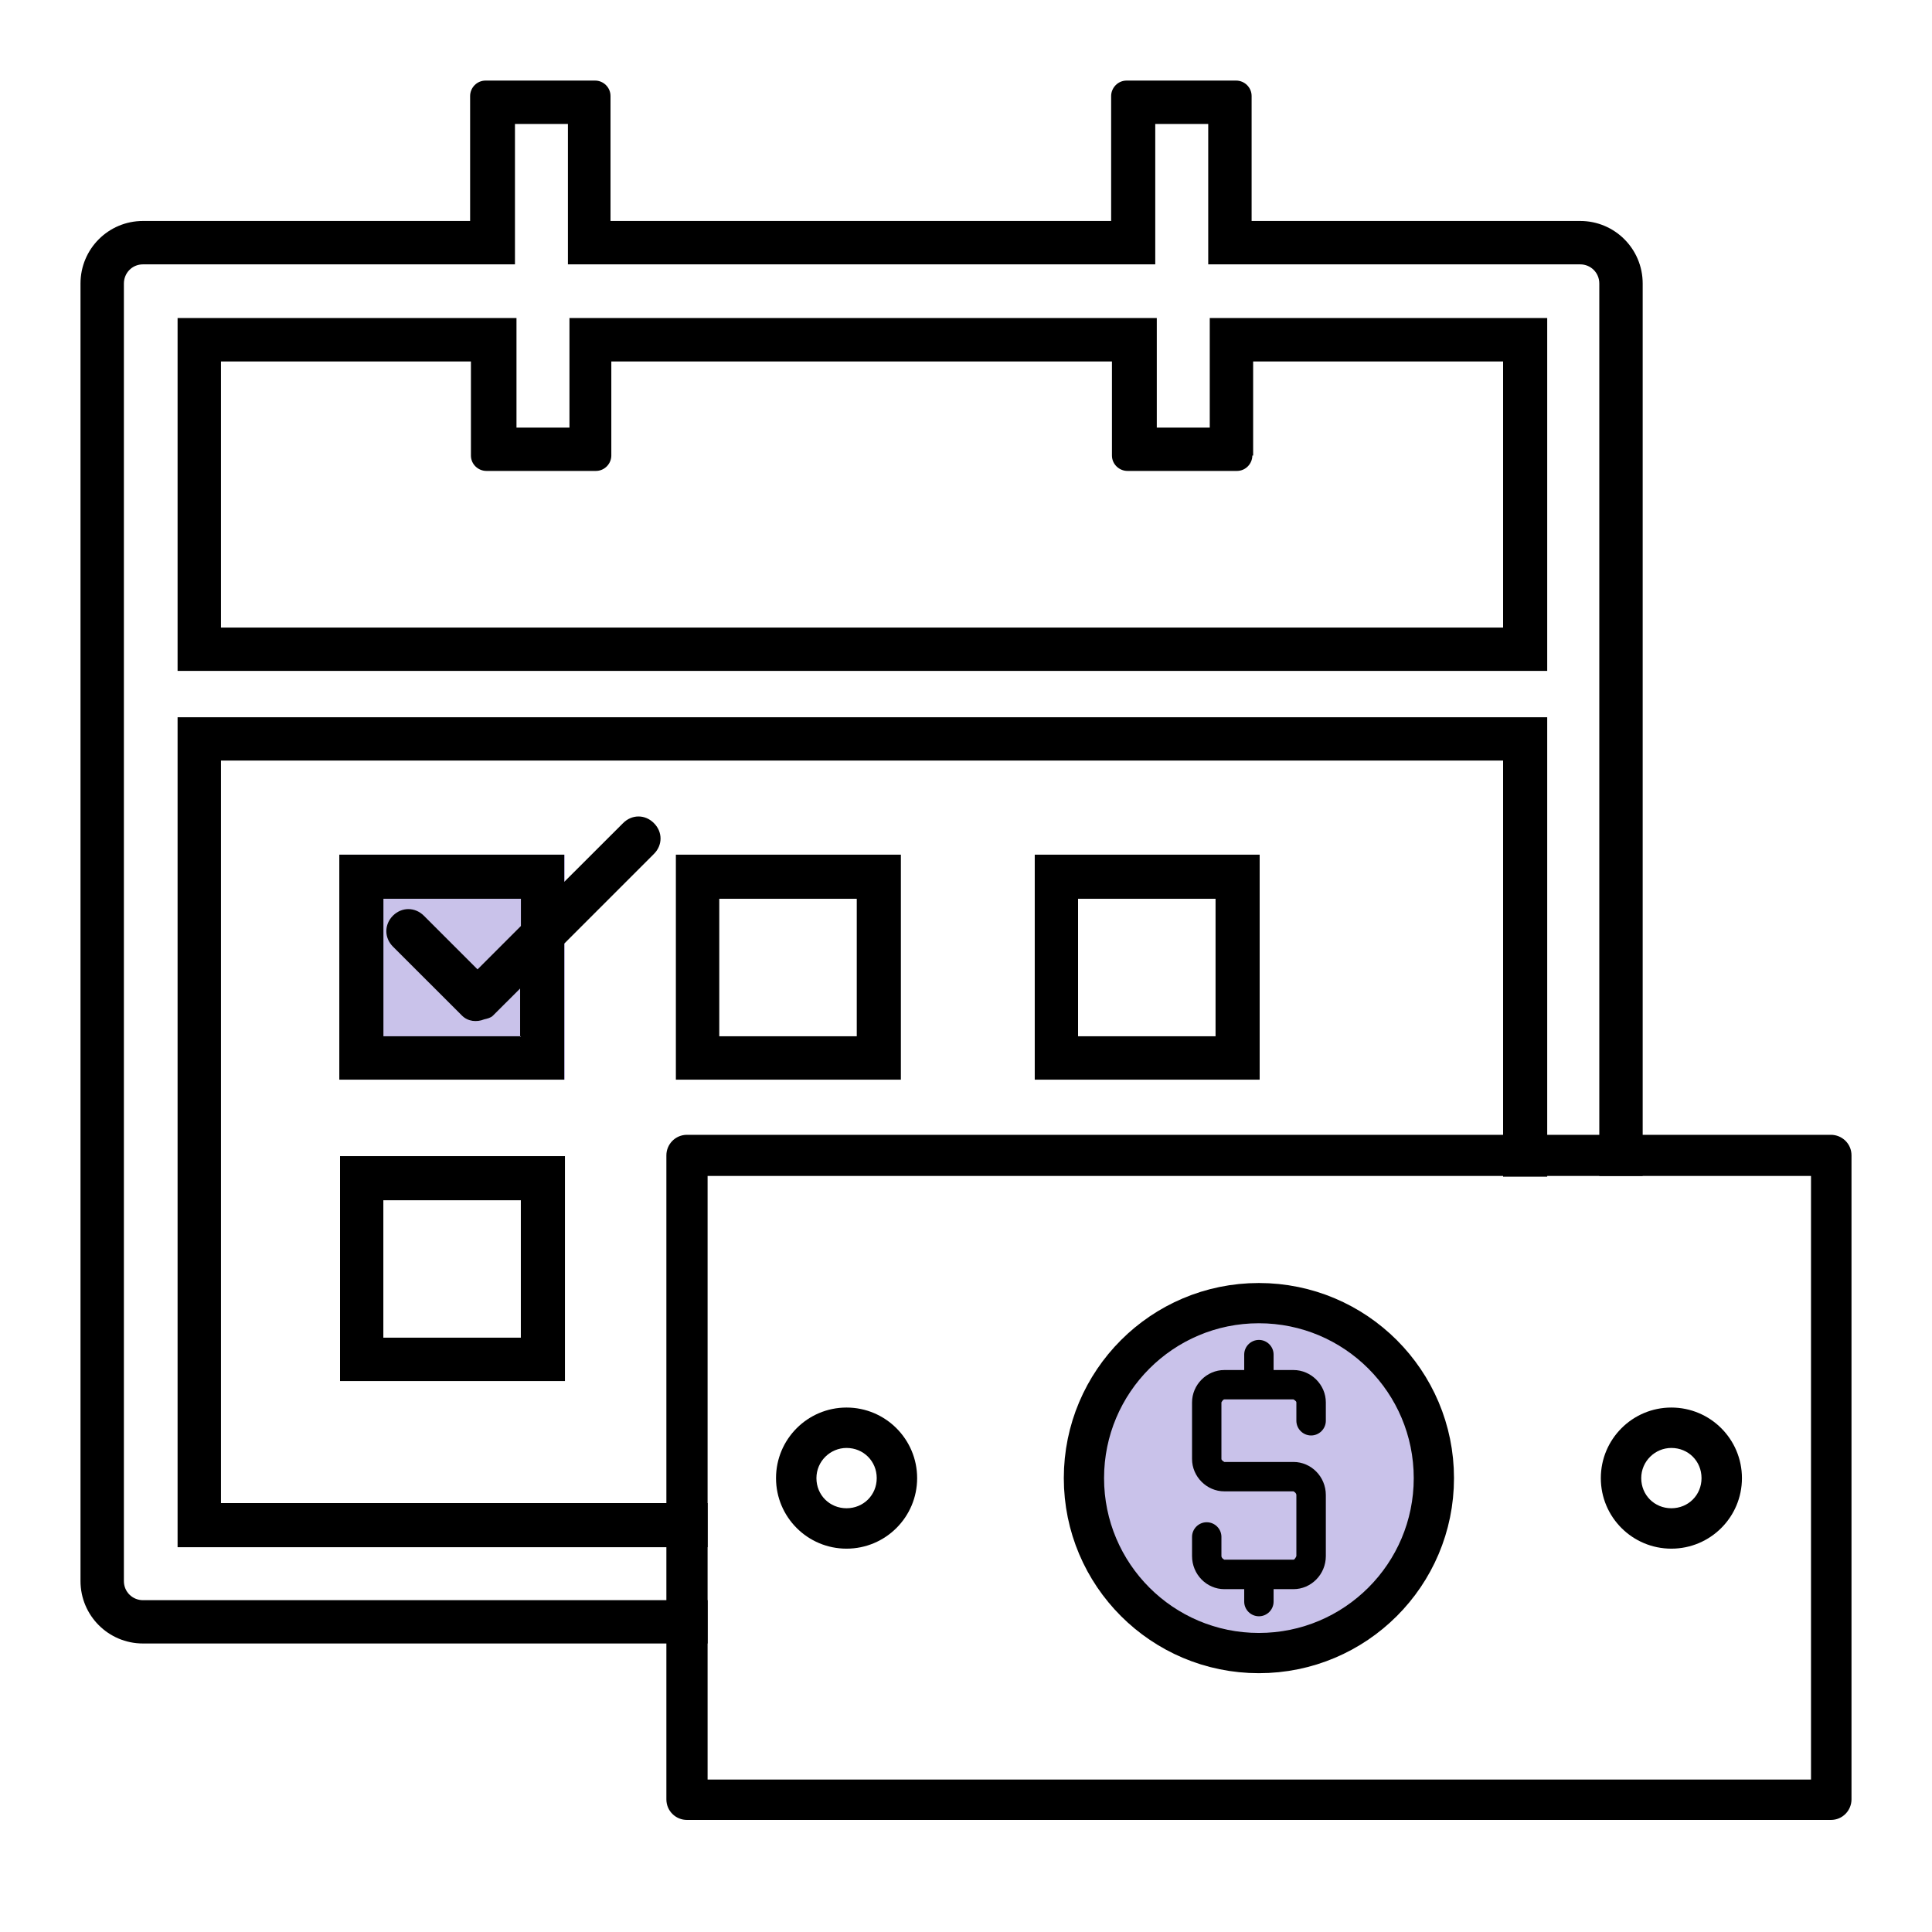 <svg width="24" height="24" viewBox="0 0 24 24" fill="none" xmlns="http://www.w3.org/2000/svg">
<path d="M4.224 10.617H7.018V13.412H4.224V10.617Z" fill="#C9C2EA"/>
<path fill-rule="evenodd" clip-rule="evenodd" d="M10.643 11.165H8.935V12.873H10.643V11.165ZM8.396 10.617V13.412H11.191V10.617H8.396Z" fill="currentColor"/>
<path fill-rule="evenodd" clip-rule="evenodd" d="M15.1 11.165H13.392V12.873H15.1V11.165ZM12.854 10.617V13.412H15.648V10.617H12.854Z" fill="currentColor"/>
<path fill-rule="evenodd" clip-rule="evenodd" d="M6.47 14.91H4.762V16.617H6.47V14.91ZM4.224 14.362V17.156H7.018V14.362H4.224Z" fill="currentColor"/>
<path fill-rule="evenodd" clip-rule="evenodd" d="M8.123 10.225C8.014 10.115 7.85 10.115 7.74 10.225L7.009 10.955V10.617H4.215V13.412H7.009V11.722L8.123 10.608C8.233 10.499 8.233 10.334 8.123 10.225ZM6.471 12.873H4.763V11.165H6.471V11.503L5.932 12.042L5.265 11.375C5.155 11.266 4.991 11.266 4.881 11.375C4.772 11.485 4.772 11.649 4.881 11.759L5.74 12.617C5.813 12.69 5.923 12.7 6.014 12.663C6.05 12.654 6.096 12.645 6.123 12.617L6.461 12.28V12.882L6.471 12.873Z" fill="currentColor"/>
<path d="M2.745 18.672V9.448H18.672V14.617H19.22V8.91H2.206V19.22H8.79V18.672H2.745Z" fill="currentColor"/>
<path d="M15.028 5.312H14.37V3.951H7.074V5.312H6.416V3.951H2.206V8.334H19.22V3.951H15.028V5.312ZM15.567 5.659V4.49H18.672V7.796H2.745V4.49H5.85V5.659C5.85 5.768 5.941 5.85 6.042 5.85H7.402C7.512 5.85 7.594 5.759 7.594 5.659V4.49H13.813V5.659C13.813 5.768 13.905 5.85 14.005 5.85H15.366C15.475 5.85 15.557 5.759 15.557 5.659H15.567Z" fill="currentColor"/>
<path d="M1.776 19.878C1.648 19.878 1.539 19.777 1.539 19.64V3.522C1.539 3.394 1.639 3.284 1.776 3.284H6.397V1.54H7.055V3.284H14.351V1.54H15.009V3.284H19.63C19.758 3.284 19.867 3.385 19.867 3.522V14.608H20.406V3.522C20.406 3.092 20.059 2.745 19.63 2.745H15.548V1.193C15.548 1.083 15.457 1.001 15.356 1.001H13.995C13.886 1.001 13.803 1.092 13.803 1.193V2.745H7.584V1.193C7.584 1.083 7.493 1.001 7.393 1.001H6.032C5.922 1.001 5.84 1.092 5.84 1.193V2.745H1.776C1.347 2.745 1 3.092 1 3.522V19.64C1 20.069 1.347 20.416 1.776 20.416H8.79V19.878H1.776Z" fill="currentColor"/>
<path d="M22.744 22.608H8.534C8.397 22.608 8.278 22.499 8.278 22.352V14.352C8.278 14.216 8.388 14.097 8.534 14.097H22.744C22.881 14.097 23 14.206 23 14.352V22.352C23 22.489 22.89 22.608 22.744 22.608ZM8.79 22.106H22.497V14.608H8.79V22.106Z" fill="currentColor"/>
<path d="M10.516 19.238C10.032 19.238 9.64 18.846 9.64 18.362C9.64 17.878 10.032 17.485 10.516 17.485C11 17.485 11.393 17.878 11.393 18.362C11.393 18.846 11 19.238 10.516 19.238ZM10.516 17.987C10.315 17.987 10.142 18.151 10.142 18.362C10.142 18.572 10.306 18.736 10.516 18.736C10.726 18.736 10.891 18.572 10.891 18.362C10.891 18.151 10.726 17.987 10.516 17.987Z" fill="currentColor"/>
<path d="M20.762 19.238C20.278 19.238 19.886 18.846 19.886 18.362C19.886 17.878 20.278 17.485 20.762 17.485C21.247 17.485 21.639 17.878 21.639 18.362C21.639 18.846 21.247 19.238 20.762 19.238ZM20.762 17.987C20.561 17.987 20.388 18.151 20.388 18.362C20.388 18.572 20.552 18.736 20.762 18.736C20.973 18.736 21.137 18.572 21.137 18.362C21.137 18.151 20.973 17.987 20.762 17.987Z" fill="currentColor"/>
<path d="M15.638 20.535C16.839 20.535 17.812 19.562 17.812 18.362C17.812 17.161 16.839 16.188 15.638 16.188C14.438 16.188 13.465 17.161 13.465 18.362C13.465 19.562 14.438 20.535 15.638 20.535Z" fill="#C9C2EA" stroke="currentColor" stroke-width="0.5" stroke-linecap="round" stroke-linejoin="round"/>
<path d="M16.287 17.832C16.387 17.832 16.47 17.75 16.47 17.649V17.421C16.47 17.202 16.287 17.019 16.068 17.019H15.821V16.827C15.821 16.727 15.739 16.645 15.639 16.645C15.538 16.645 15.456 16.727 15.456 16.827V17.019H15.209C14.99 17.019 14.808 17.202 14.808 17.421V18.124C14.808 18.343 14.99 18.526 15.209 18.526H16.068C16.068 18.526 16.104 18.544 16.104 18.572V19.33C16.104 19.33 16.086 19.375 16.068 19.375H15.209C15.209 19.375 15.173 19.357 15.173 19.33V19.092C15.173 18.992 15.091 18.91 14.99 18.91C14.89 18.91 14.808 18.992 14.808 19.092V19.33C14.808 19.558 14.99 19.741 15.209 19.741H15.456V19.896C15.456 19.996 15.538 20.078 15.639 20.078C15.739 20.078 15.821 19.996 15.821 19.896V19.741H16.068C16.287 19.741 16.47 19.558 16.47 19.33V18.572C16.47 18.343 16.287 18.161 16.068 18.161H15.209C15.209 18.161 15.173 18.142 15.173 18.124V17.421C15.173 17.421 15.191 17.384 15.209 17.384H16.068C16.068 17.384 16.104 17.403 16.104 17.421V17.649C16.104 17.75 16.187 17.832 16.287 17.832Z" fill="currentColor"/>
</svg>
